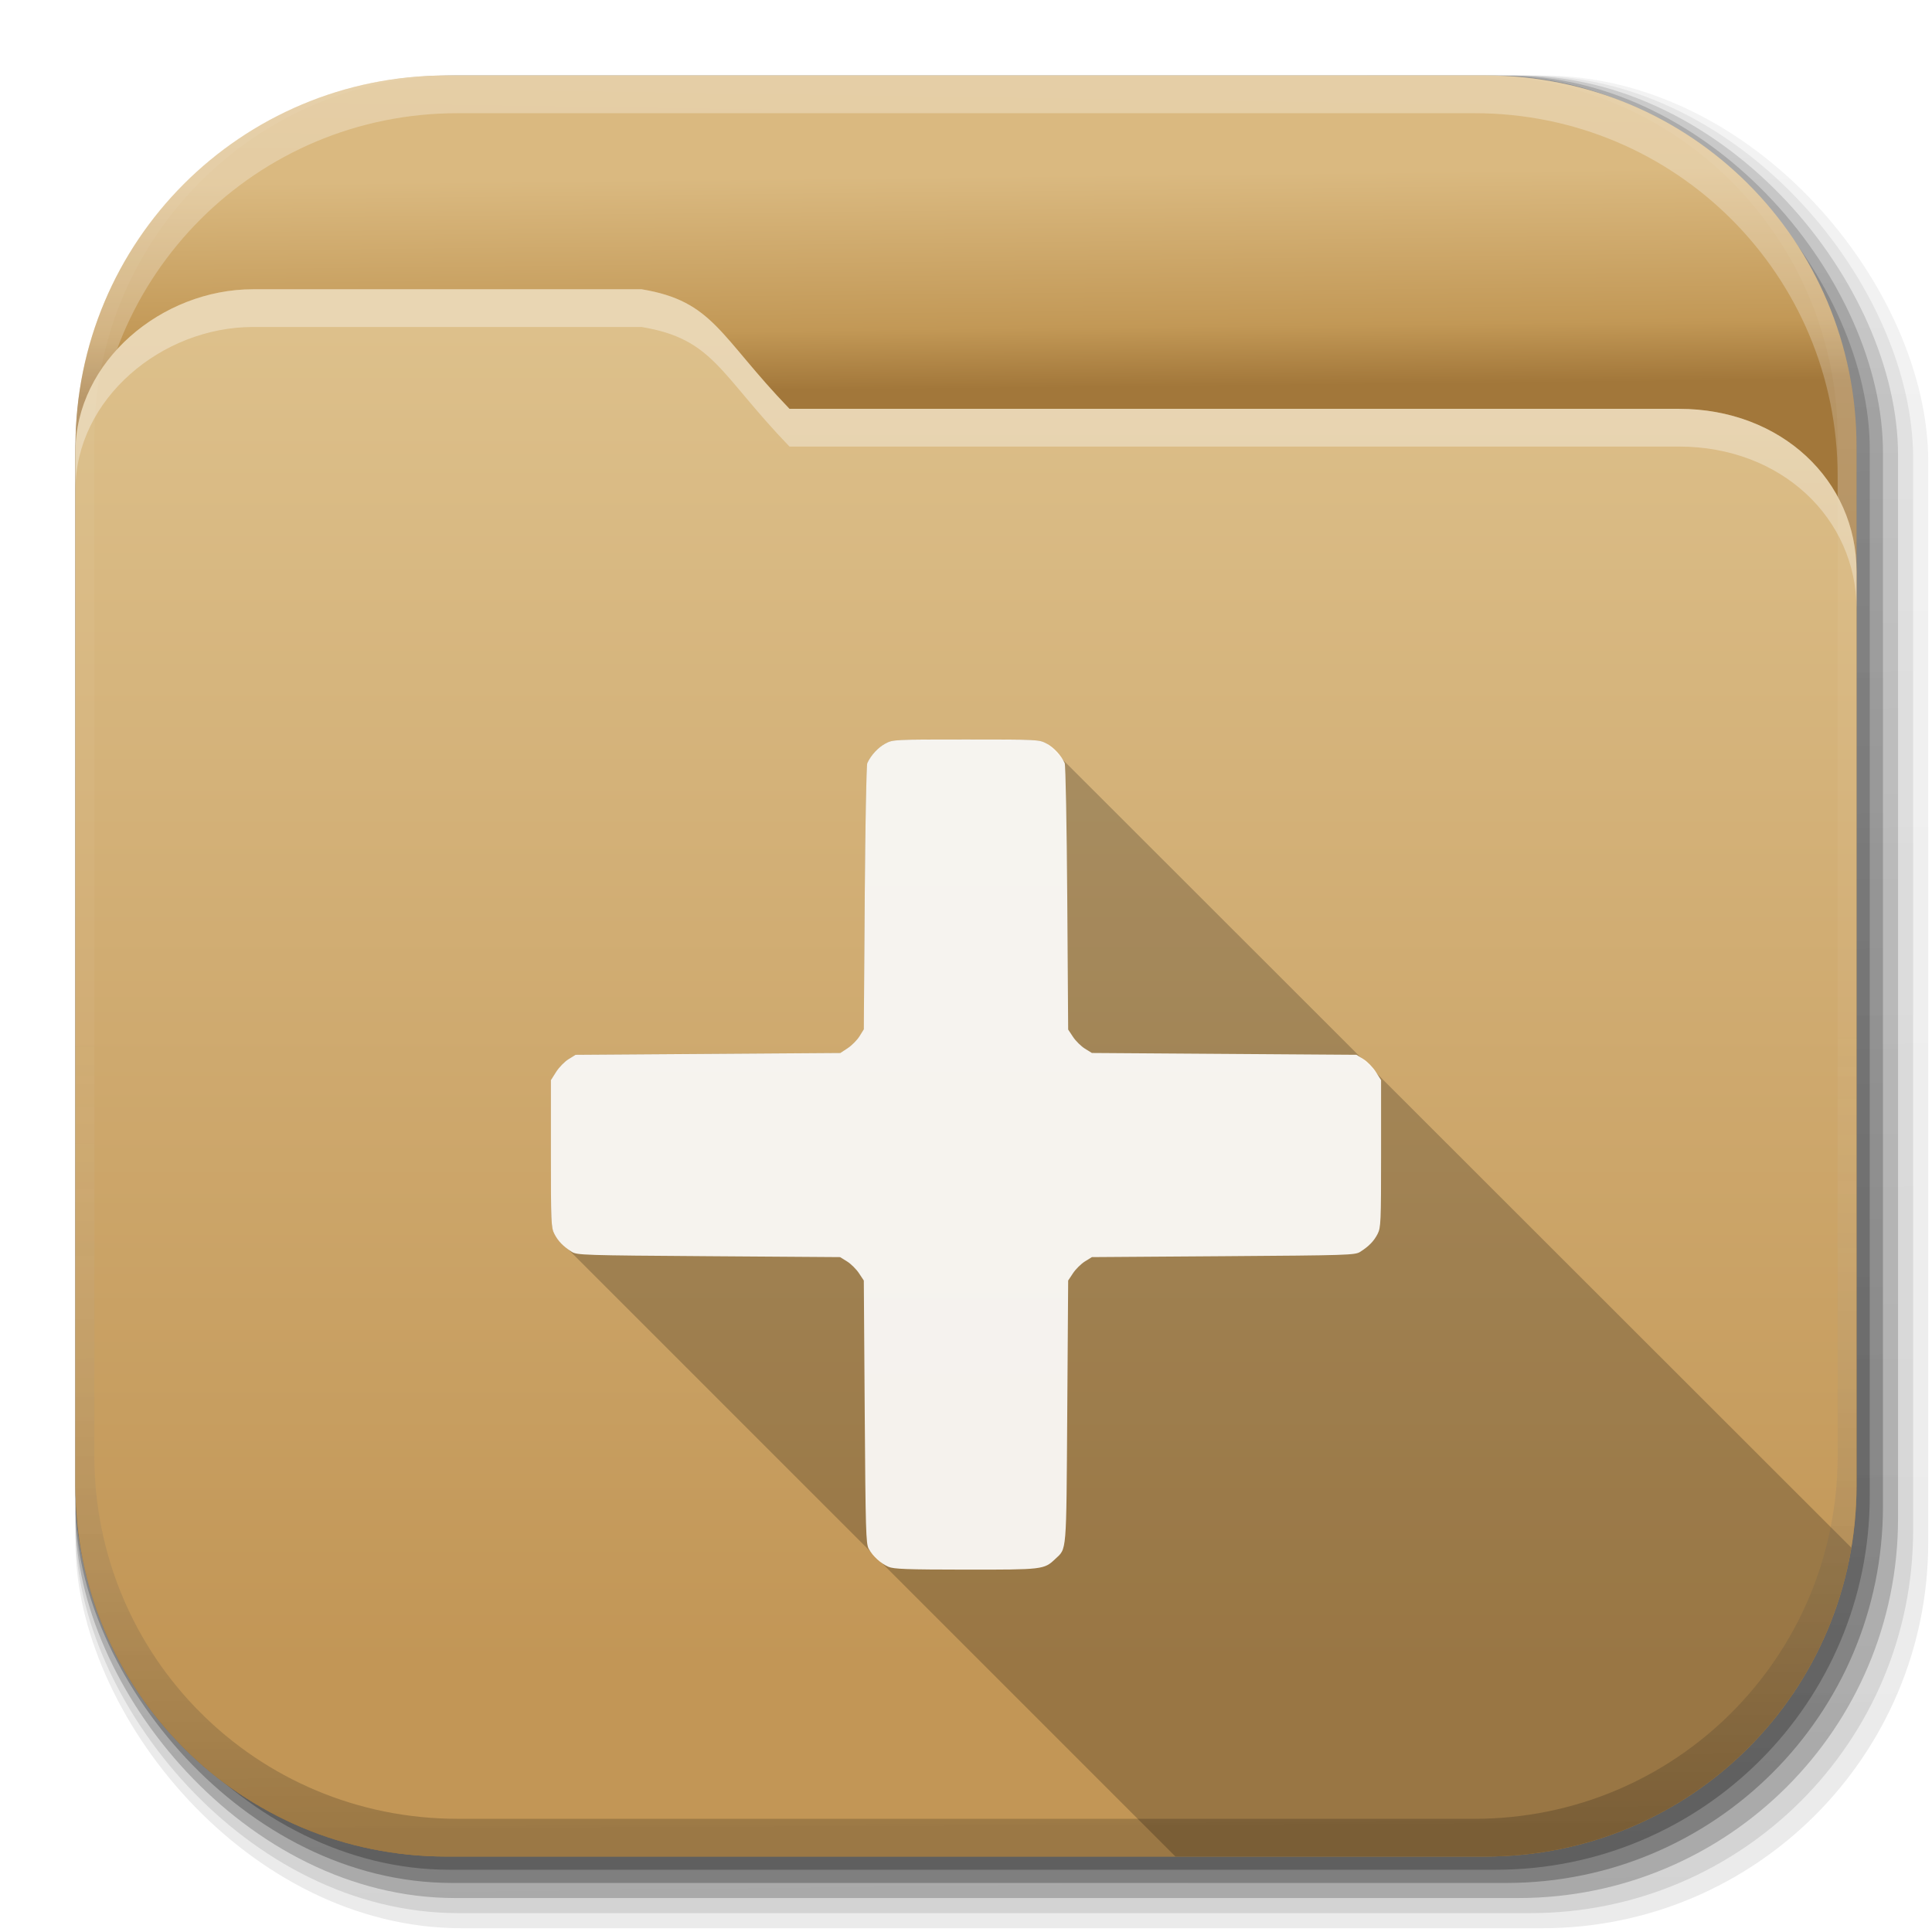 <?xml version="1.0" encoding="UTF-8" standalone="no"?>
<!-- Created with Inkscape (http://www.inkscape.org/) -->

<svg
   xmlns:dc="http://purl.org/dc/elements/1.1/"
   xmlns:cc="http://creativecommons.org/ns#"
   xmlns:rdf="http://www.w3.org/1999/02/22-rdf-syntax-ns#"
   xmlns:svg="http://www.w3.org/2000/svg"
   xmlns="http://www.w3.org/2000/svg"
   xmlns:xlink="http://www.w3.org/1999/xlink"
   xmlns:sodipodi="http://sodipodi.sourceforge.net/DTD/sodipodi-0.dtd"
   xmlns:inkscape="http://www.inkscape.org/namespaces/inkscape"
   width="512"
   height="512"
   id="svg2"
   version="1.1"
   inkscape:version="0.48.4 r9939"
   sodipodi:docname="folder-downloads.svg"
   inkscape:export-filename="/home/alecive/Scrivania/firefoxTest1.png"
   inkscape:export-xdpi="100"
   inkscape:export-ydpi="100">
  <sodipodi:namedview
     id="base"
     pagecolor="#ffffff"
     bordercolor="#666666"
     borderopacity="1.0"
     inkscape:pageopacity="0.0"
     inkscape:pageshadow="2"
     inkscape:zoom="0.41741338"
     inkscape:cx="368.49538"
     inkscape:cy="93.526767"
     inkscape:document-units="px"
     inkscape:current-layer="svg2"
     showgrid="false"
     inkscape:window-width="1375"
     inkscape:window-height="876"
     inkscape:window-x="1431"
     inkscape:window-y="24"
     inkscape:window-maximized="1"
     inkscape:object-paths="false"
     inkscape:snap-intersection-paths="false"
     inkscape:object-nodes="true"
     inkscape:snap-smooth-nodes="true"
     inkscape:snap-nodes="true" />
  <defs
     id="defs4">
    <linearGradient
       x1="19.245"
       y1="21.031"
       x2="19.36"
       gradientUnits="userSpaceOnUse"
       y2="44.984"
       id="linearGradient2460">
      <stop
         offset="0"
         style="stop-color:#fafafa;stop-opacity:1;"
         id="stop3602" />
      <stop
         offset="1"
         style="stop-color:#f0f0f0;stop-opacity:1;"
         id="stop3604" />
    </linearGradient>
    <linearGradient
       inkscape:collect="always"
       xlink:href="#ButtonShadow-0-1-1-5-9"
       id="linearGradient4114-2-6"
       gradientUnits="userSpaceOnUse"
       gradientTransform="matrix(1.032,0,0,1.032,-830.864,592.678)"
       x1="1012.513"
       y1="484.417"
       x2="1006.808"
       y2="20.626" />
    <linearGradient
       x1="45.448"
       y1="92.54"
       x2="45.448"
       y2="7.017"
       id="ButtonShadow-0-1-1-5-9"
       gradientUnits="userSpaceOnUse"
       gradientTransform="matrix(1.006,0,0,0.994,100,0)">
      <stop
         id="stop3750-8-9-3-6-4"
         style="stop-color:#000000;stop-opacity:1"
         offset="0" />
      <stop
         id="stop3752-5-6-4-2-9"
         style="stop-color:#000000;stop-opacity:0.588"
         offset="1" />
    </linearGradient>
    <linearGradient
       inkscape:collect="always"
       xlink:href="#ButtonShadow-0-1-1-5-9"
       id="linearGradient4112-2-6"
       gradientUnits="userSpaceOnUse"
       gradientTransform="matrix(1.04,0,0,1.04,-837.951,592.518)"
       x1="1012.513"
       y1="484.417"
       x2="1006.808"
       y2="20.626" />
    <linearGradient
       inkscape:collect="always"
       xlink:href="#ButtonShadow-0-1-1-5-9"
       id="linearGradient4110-6-7"
       gradientUnits="userSpaceOnUse"
       gradientTransform="matrix(1.023,0,0,1.023,-823.777,592.838)"
       x1="1012.513"
       y1="484.417"
       x2="1006.808"
       y2="20.626" />
    <linearGradient
       inkscape:collect="always"
       xlink:href="#ButtonShadow-0-1-1-5-9"
       id="linearGradient4116-6-3"
       gradientUnits="userSpaceOnUse"
       gradientTransform="matrix(1.015,0,0,1.015,-816.69,592.997)"
       x1="1012.513"
       y1="484.417"
       x2="1006.808"
       y2="20.626" />
    <linearGradient
       y2="20.626"
       x2="1006.808"
       y1="484.417"
       x1="1012.513"
       gradientTransform="matrix(1.007,0,0,1.007,-810.489,593.137)"
       gradientUnits="userSpaceOnUse"
       id="linearGradient5342-3"
       xlink:href="#ButtonShadow-0-1-1-5-9"
       inkscape:collect="always" />
    <linearGradient
       inkscape:collect="always"
       xlink:href="#linearGradient3737-9"
       id="linearGradient4084-8"
       gradientUnits="userSpaceOnUse"
       gradientTransform="translate(778.6,-360.56)"
       x1="993.439"
       y1="51.512"
       x2="988.786"
       y2="363.738" />
    <linearGradient
       id="linearGradient3737-9">
      <stop
         id="stop3739-7"
         style="stop-color:#ffffff;stop-opacity:1"
         offset="0" />
      <stop
         id="stop3741-4"
         style="stop-color:#ffffff;stop-opacity:0"
         offset="1" />
    </linearGradient>
    <linearGradient
       inkscape:collect="always"
       xlink:href="#linearGradient4046-3"
       id="linearGradient4086-12"
       gradientUnits="userSpaceOnUse"
       x1="1764.649"
       y1="155.597"
       x2="1763.69"
       y2="-55.941" />
    <linearGradient
       id="linearGradient4046-3">
      <stop
         id="stop4048-7"
         style="stop-color:#000000;stop-opacity:1;"
         offset="0" />
      <stop
         id="stop4050-73"
         style="stop-color:#ffffff;stop-opacity:0.2"
         offset="1" />
    </linearGradient>
    <linearGradient
       y2="5.988"
       x2="48"
       y1="78"
       x1="48"
       gradientTransform="translate(0,8)"
       gradientUnits="userSpaceOnUse"
       id="linearGradient3210"
       xlink:href="#linearGradient3187-7"
       inkscape:collect="always" />
    <linearGradient
       id="linearGradient3187-7">
      <stop
         offset="0"
         style="stop-color:#c29656;stop-opacity:1"
         id="stop3189-4" />
      <stop
         offset="1"
         style="stop-color:#ddc08b;stop-opacity:1"
         id="stop3191-1" />
    </linearGradient>
    <linearGradient
       y2="81.481"
       x2="48.022"
       y1="22.933"
       x1="48.022"
       gradientUnits="userSpaceOnUse"
       id="linearGradient3212"
       xlink:href="#linearGradient3874"
       inkscape:collect="always" />
    <linearGradient
       id="linearGradient3874">
      <stop
         offset="0"
         style="stop-color:#ffffff;stop-opacity:1"
         id="stop3876" />
      <stop
         offset="1"
         style="stop-color:#ffffff;stop-opacity:0"
         id="stop3878" />
    </linearGradient>
    <clipPath
       id="clipPath3860">
      <rect
         style="fill:#ff00ff;fill-opacity:1;fill-rule:nonzero;stroke:none"
         id="rect3862"
         y="18"
         x="6"
         ry="6"
         rx="6"
         height="72"
         width="84" />
    </clipPath>
    <filter
       id="filter3870"
       color-interpolation-filters="sRGB"
       height="1.394"
       width="1.331"
       y="-0.197"
       x="-0.166">
      <feGaussianBlur
         stdDeviation="5.17"
         id="feGaussianBlur3872" />
    </filter>
    <linearGradient
       y2="73.995"
       x2="36.357"
       y1="16"
       x1="36.357"
       gradientUnits="userSpaceOnUse"
       id="linearGradient3214"
       xlink:href="#linearGradient3737-8"
       inkscape:collect="always" />
    <linearGradient
       id="linearGradient3737-8">
      <stop
         offset="0"
         style="stop-color:#ffffff;stop-opacity:1"
         id="stop3739-8" />
      <stop
         offset="1"
         style="stop-color:#ffffff;stop-opacity:0"
         id="stop3741-8" />
    </linearGradient>
    <linearGradient
       y2="26.987"
       x2="34.86"
       y1="16.275"
       x1="34.86"
       gradientTransform="matrix(0.796,0,0,0.796,87.069,1.067)"
       gradientUnits="userSpaceOnUse"
       id="linearGradient3073-8"
       xlink:href="#linearGradient4008-4"
       inkscape:collect="always" />
    <linearGradient
       id="linearGradient4008-4">
      <stop
         offset="0"
         style="stop-color:#dab980;stop-opacity:1"
         id="stop4010-2" />
      <stop
         offset="0.717"
         style="stop-color:#c29856;stop-opacity:1"
         id="stop4012-5" />
      <stop
         offset="1"
         style="stop-color:#a2773a;stop-opacity:1"
         id="stop4014-6" />
    </linearGradient>
    <radialGradient
       r="42"
       fy="90.172"
       fx="48"
       cy="90.172"
       cx="48"
       gradientTransform="matrix(1.157,0,0,0.996,-7.551,0.197)"
       gradientUnits="userSpaceOnUse"
       id="radialGradient3061"
       xlink:href="#linearGradient3737-5"
       inkscape:collect="always" />
    <linearGradient
       id="linearGradient3737-5">
      <stop
         offset="0"
         style="stop-color:#ffffff;stop-opacity:1"
         id="stop3739-0" />
      <stop
         offset="1"
         style="stop-color:#ffffff;stop-opacity:0"
         id="stop3741-4-3" />
    </linearGradient>
    <radialGradient
       inkscape:collect="always"
       xlink:href="#linearGradient3737-5"
       id="radialGradient3260"
       gradientUnits="userSpaceOnUse"
       gradientTransform="matrix(1.157,0,0,0.996,-7.551,0.197)"
       cx="48"
       cy="90.172"
       fx="48"
       fy="90.172"
       r="42" />
    <radialGradient
       r="42"
       fy="90.172"
       fx="48"
       cy="90.172"
       cx="48"
       gradientTransform="matrix(6.503,0,0,5.596,-658.913,-27.933)"
       gradientUnits="userSpaceOnUse"
       id="radialGradient3119"
       xlink:href="#linearGradient3737-5"
       inkscape:collect="always" />
    <linearGradient
       y2="26.987"
       x2="34.86"
       y1="16.275"
       x1="34.86"
       gradientTransform="matrix(0.796,0,0,0.796,87.069,1.067)"
       gradientUnits="userSpaceOnUse"
       id="linearGradient3126"
       xlink:href="#linearGradient4008-4"
       inkscape:collect="always" />
    <linearGradient
       y2="26.987"
       x2="34.86"
       y1="16.275"
       x1="34.86"
       gradientTransform="matrix(4.472,0,0,4.472,-127.236,-23.047)"
       gradientUnits="userSpaceOnUse"
       id="linearGradient3130"
       xlink:href="#linearGradient4008-4"
       inkscape:collect="always" />
    <linearGradient
       gradientTransform="matrix(5.619,0,0,4.904,-110.769,27.465)"
       y2="73.995"
       x2="36.357"
       y1="16"
       x1="36.357"
       gradientUnits="userSpaceOnUse"
       id="linearGradient3133"
       xlink:href="#linearGradient3737-8"
       inkscape:collect="always" />
    <linearGradient
       y2="5.988"
       x2="48"
       y1="78"
       x1="48"
       gradientTransform="matrix(5.619,0,0,4.904,492,40.208)"
       gradientUnits="userSpaceOnUse"
       id="linearGradient3137"
       xlink:href="#linearGradient3187-7"
       inkscape:collect="always" />
    <linearGradient
       y2="26.987"
       x2="34.86"
       y1="16.275"
       x1="34.86"
       gradientTransform="matrix(4.472,0,0,4.472,46.551,-81.595)"
       gradientUnits="userSpaceOnUse"
       id="linearGradient3141"
       xlink:href="#linearGradient4008-4"
       inkscape:collect="always" />
    <linearGradient
       y2="32.734"
       x2="34.86"
       y1="16.275"
       x1="34.86"
       gradientTransform="matrix(4.472,0,0,4.472,475.533,-30.197)"
       gradientUnits="userSpaceOnUse"
       id="linearGradient3141-5"
       xlink:href="#linearGradient4008-4-7"
       inkscape:collect="always" />
    <linearGradient
       id="linearGradient4008-4-7">
      <stop
         offset="0"
         style="stop-color:#dab980;stop-opacity:1"
         id="stop4010-2-0" />
      <stop
         offset="0.717"
         style="stop-color:#c29856;stop-opacity:1"
         id="stop4012-5-1" />
      <stop
         offset="1"
         style="stop-color:#a2773a;stop-opacity:1"
         id="stop4014-6-6" />
    </linearGradient>
    <linearGradient
       inkscape:collect="always"
       xlink:href="#linearGradient4008-4-7"
       id="linearGradient3159"
       gradientUnits="userSpaceOnUse"
       gradientTransform="matrix(4.472,0,0,4.472,455.533,-72.673)"
       x1="34.86"
       y1="16.275"
       x2="34.86"
       y2="26.987" />
    <linearGradient
       y2="81.481"
       x2="48.022"
       y1="22.933"
       x1="48.022"
       gradientUnits="userSpaceOnUse"
       id="linearGradient3179"
       xlink:href="#linearGradient3874"
       inkscape:collect="always" />
    <linearGradient
       y2="28.313"
       x2="35.302"
       y1="16.275"
       x1="34.86"
       gradientTransform="matrix(4.472,0,0,4.472,475.533,-30.197)"
       gradientUnits="userSpaceOnUse"
       id="linearGradient3185"
       xlink:href="#linearGradient4008-4-7"
       inkscape:collect="always" />
    <linearGradient
       y2="5.988"
       x2="48"
       y1="78"
       x1="48"
       gradientTransform="matrix(5.619,0,0,4.904,492,40.208)"
       gradientUnits="userSpaceOnUse"
       id="linearGradient3194"
       xlink:href="#linearGradient3187-7"
       inkscape:collect="always" />
    <linearGradient
       y2="5.988"
       x2="48"
       y1="78"
       x1="48"
       gradientTransform="matrix(5.619,0,0,4.904,492,40.208)"
       gradientUnits="userSpaceOnUse"
       id="linearGradient3194-0"
       xlink:href="#linearGradient3187-7-5"
       inkscape:collect="always" />
    <linearGradient
       id="linearGradient3187-7-5">
      <stop
         offset="0"
         style="stop-color:#c29656;stop-opacity:1"
         id="stop3189-4-5" />
      <stop
         offset="1"
         style="stop-color:#ddc08b;stop-opacity:1"
         id="stop3191-1-8" />
    </linearGradient>
    <linearGradient
       inkscape:collect="always"
       xlink:href="#linearGradient3187-7-5"
       id="linearGradient3212-5"
       gradientUnits="userSpaceOnUse"
       gradientTransform="matrix(5.619,0,0,4.904,472,-28.448)"
       x1="48"
       y1="78"
       x2="48"
       y2="5.988" />
    <linearGradient
       y2="28.906"
       x2="34.994"
       y1="16.275"
       x1="34.86"
       gradientTransform="matrix(4.472,0,0,4.472,475.533,-30.197)"
       gradientUnits="userSpaceOnUse"
       id="linearGradient3231"
       xlink:href="#linearGradient4008-4-7"
       inkscape:collect="always" />
    <linearGradient
       y2="363.738"
       x2="988.786"
       y1="51.512"
       x1="993.439"
       gradientTransform="translate(778.6,-360.56)"
       gradientUnits="userSpaceOnUse"
       id="linearGradient3236"
       xlink:href="#linearGradient3737-9"
       inkscape:collect="always" />
    <linearGradient
       y2="-55.941"
       x2="1763.69"
       y1="155.597"
       x1="1764.649"
       gradientUnits="userSpaceOnUse"
       id="linearGradient3238"
       xlink:href="#linearGradient4046-3"
       inkscape:collect="always" />
    <linearGradient
       gradientTransform="translate(-1532.187,330.416)"
       y2="-55.941"
       x2="1763.69"
       y1="155.597"
       x1="1764.649"
       gradientUnits="userSpaceOnUse"
       id="linearGradient3241"
       xlink:href="#linearGradient4046-3"
       inkscape:collect="always" />
    <linearGradient
       y2="363.738"
       x2="988.786"
       y1="51.512"
       x1="993.439"
       gradientTransform="translate(-753.587,-30.143)"
       gradientUnits="userSpaceOnUse"
       id="linearGradient3244"
       xlink:href="#linearGradient3737-9"
       inkscape:collect="always" />
    <linearGradient
       y2="5.988"
       x2="48"
       y1="78"
       x1="48"
       gradientTransform="matrix(5.619,0,0,4.904,492,46.208)"
       gradientUnits="userSpaceOnUse"
       id="linearGradient3297"
       xlink:href="#linearGradient3187-7-5"
       inkscape:collect="always" />
    <linearGradient
       y2="30.814"
       x2="34.585"
       y1="16.275"
       x1="34.86"
       gradientTransform="matrix(4.472,0,0,4.472,475.533,-30.197)"
       gradientUnits="userSpaceOnUse"
       id="linearGradient3306"
       xlink:href="#linearGradient4008-4-7"
       inkscape:collect="always" />
    <linearGradient
       y2="5.988"
       x2="48"
       y1="78"
       x1="48"
       gradientTransform="matrix(5.619,0,0,4.904,492,46.208)"
       gradientUnits="userSpaceOnUse"
       id="linearGradient3297-2"
       xlink:href="#linearGradient3187-7-5-7"
       inkscape:collect="always" />
    <linearGradient
       id="linearGradient3187-7-5-7">
      <stop
         offset="0"
         style="stop-color:#c29656;stop-opacity:1"
         id="stop3189-4-5-5" />
      <stop
         offset="1"
         style="stop-color:#ddc08b;stop-opacity:1"
         id="stop3191-1-8-2" />
    </linearGradient>
    <linearGradient
       inkscape:collect="always"
       xlink:href="#linearGradient3187-7-5-7"
       id="linearGradient3325"
       gradientUnits="userSpaceOnUse"
       gradientTransform="matrix(5.619,0,0,4.904,472,-28.448)"
       x1="48"
       y1="78"
       x2="48"
       y2="5.988" />
    <linearGradient
       y2="5.988"
       x2="48"
       y1="78"
       x1="48"
       gradientTransform="matrix(5.619,0,0,4.904,492,46.208)"
       gradientUnits="userSpaceOnUse"
       id="linearGradient3343"
       xlink:href="#linearGradient3187-7-5"
       inkscape:collect="always" />
    <linearGradient
       y2="5.988"
       x2="48"
       y1="78"
       x1="48"
       gradientTransform="matrix(5.619,0,0,4.904,492,46.208)"
       gradientUnits="userSpaceOnUse"
       id="linearGradient3352"
       xlink:href="#linearGradient3187-7-5"
       inkscape:collect="always" />
    <linearGradient
       gradientTransform="matrix(5.619,0,0,4.904,-110.769,34.465)"
       y2="73.995"
       x2="36.357"
       y1="16"
       x1="36.357"
       gradientUnits="userSpaceOnUse"
       id="linearGradient3133-9"
       xlink:href="#linearGradient3737-8-0"
       inkscape:collect="always" />
    <linearGradient
       id="linearGradient3737-8-0">
      <stop
         offset="0"
         style="stop-color:#ffffff;stop-opacity:1"
         id="stop3739-8-3" />
      <stop
         offset="1"
         style="stop-color:#ffffff;stop-opacity:0"
         id="stop3741-8-0" />
    </linearGradient>
    <linearGradient
       inkscape:collect="always"
       xlink:href="#linearGradient3737-8-0"
       id="linearGradient3370"
       gradientUnits="userSpaceOnUse"
       gradientTransform="matrix(5.619,0,0,4.904,472,-67.677)"
       x1="36.357"
       y1="16"
       x2="36.357"
       y2="73.995" />
    <linearGradient
       y2="5.988"
       x2="48"
       y1="78"
       x1="48"
       gradientTransform="matrix(5.619,0,0,4.904,492,58.208)"
       gradientUnits="userSpaceOnUse"
       id="linearGradient3090"
       xlink:href="#linearGradient3187-7-5"
       inkscape:collect="always" />
    <linearGradient
       y2="28.906"
       x2="34.994"
       y1="16.275"
       x1="34.86"
       gradientTransform="matrix(4.472,0,0,4.472,475.533,-30.197)"
       gradientUnits="userSpaceOnUse"
       id="linearGradient3099"
       xlink:href="#linearGradient4008-4-7"
       inkscape:collect="always" />
    <linearGradient
       y2="5.988"
       x2="48"
       y1="78"
       x1="48"
       gradientTransform="matrix(5.619,0,0,4.904,492,58.208)"
       gradientUnits="userSpaceOnUse"
       id="linearGradient3090-9"
       xlink:href="#linearGradient3187-7-5-1"
       inkscape:collect="always" />
    <linearGradient
       id="linearGradient3187-7-5-1">
      <stop
         offset="0"
         style="stop-color:#c29656;stop-opacity:1"
         id="stop3189-4-5-4" />
      <stop
         offset="1"
         style="stop-color:#ddc08b;stop-opacity:1"
         id="stop3191-1-8-0" />
    </linearGradient>
    <linearGradient
       inkscape:collect="always"
       xlink:href="#linearGradient3187-7-5-1"
       id="linearGradient3118"
       gradientUnits="userSpaceOnUse"
       gradientTransform="matrix(5.619,0,0,4.904,472,-18.448)"
       x1="48"
       y1="78"
       x2="48"
       y2="5.988" />
    <linearGradient
       y2="5.988"
       x2="48"
       y1="78"
       x1="48"
       gradientTransform="matrix(5.619,0,0,4.904,492,58.208)"
       gradientUnits="userSpaceOnUse"
       id="linearGradient3136"
       xlink:href="#linearGradient3187-7-5"
       inkscape:collect="always" />
    <linearGradient
       y2="5.988"
       x2="48"
       y1="78"
       x1="48"
       gradientTransform="matrix(5.619,0,0,4.904,492,58.208)"
       gradientUnits="userSpaceOnUse"
       id="linearGradient3143"
       xlink:href="#linearGradient3187-7-5"
       inkscape:collect="always" />
    <linearGradient
       gradientTransform="matrix(5.619,0,0,4.904,-110.769,34.465)"
       y2="73.995"
       x2="36.357"
       y1="16"
       x1="36.357"
       gradientUnits="userSpaceOnUse"
       id="linearGradient3133-9-1"
       xlink:href="#linearGradient3737-8-0-1"
       inkscape:collect="always" />
    <linearGradient
       id="linearGradient3737-8-0-1">
      <stop
         offset="0"
         style="stop-color:#ffffff;stop-opacity:1"
         id="stop3739-8-3-5" />
      <stop
         offset="1"
         style="stop-color:#ffffff;stop-opacity:0"
         id="stop3741-8-0-2" />
    </linearGradient>
    <linearGradient
       inkscape:collect="always"
       xlink:href="#linearGradient3737-8-0-1"
       id="linearGradient3161"
       gradientUnits="userSpaceOnUse"
       gradientTransform="matrix(5.619,0,0,4.904,-130.769,-47.191)"
       x1="36.357"
       y1="16"
       x2="36.357"
       y2="73.995" />
    <linearGradient
       y2="28.906"
       x2="34.994"
       y1="16.275"
       x1="34.86"
       gradientTransform="matrix(4.472,0,0,4.472,475.533,-30.197)"
       gradientUnits="userSpaceOnUse"
       id="linearGradient3186"
       xlink:href="#linearGradient4008-4-7"
       inkscape:collect="always" />
    <linearGradient
       y2="28.906"
       x2="34.994"
       y1="16.275"
       x1="34.86"
       gradientTransform="matrix(4.472,0,0,4.472,391.533,-30.197)"
       gradientUnits="userSpaceOnUse"
       id="linearGradient3189"
       xlink:href="#linearGradient4008-4-7"
       inkscape:collect="always" />
    <radialGradient
       r="191.619"
       fy="385.484"
       fx="558.354"
       cy="385.484"
       cx="558.354"
       gradientTransform="matrix(1,0,0,1.05,0,-19.271)"
       gradientUnits="userSpaceOnUse"
       id="radialGradient3396"
       xlink:href="#XMLID_74_-8-1"
       inkscape:collect="always" />
    <linearGradient
       y2="48.085"
       x2="78.466"
       y1="56.301"
       x1="64.478"
       gradientUnits="userSpaceOnUse"
       id="XMLID_74_-8-1">
      <stop
         id="stop153-2-2"
         style="stop-color:#fd8700;stop-opacity:1;"
         offset="0" />
      <stop
         id="stop155-3-8"
         style="stop-color:#ff9500;stop-opacity:1;"
         offset="0.859" />
      <stop
         id="stop157-94-6"
         style="stop-color:#ff9a01;stop-opacity:1;"
         offset="1" />
    </linearGradient>
    <linearGradient
       y2="5.988"
       x2="48"
       y1="78"
       x1="48"
       gradientTransform="matrix(5.619,0,0,4.904,1060,58.208)"
       gradientUnits="userSpaceOnUse"
       id="linearGradient3129"
       xlink:href="#linearGradient3187-7-5"
       inkscape:collect="always" />
  </defs>
  <g
     id="layer1"
     inkscape:groupmode="layer"
     inkscape:label="Livello 1"
     transform="translate(0,-540.362)" />
  <g
     id="g2036"
     transform="matrix(1.1,0,0,0.444,95.081,256.393)">
    <g
       id="g3712"
       style="opacity:0.4"
       transform="matrix(1.053,0,0,1.286,-1.263,-13.429)" />
  </g>
  <g
     transform="translate(97.481,231.282)"
     id="g3541" />
  <g
     transform="translate(97.481,231.282)"
     id="g3536" />
  <g
     id="g4103"
     transform="translate(-11.985,-592.117)">
    <rect
       ry="101.458"
       y="612.117"
       x="31.985"
       height="487"
       width="487"
       id="rect6187"
       style="opacity:0.1;color:#000000;fill:url(#linearGradient4114-2-6);fill-opacity:1;fill-rule:nonzero;stroke:none;stroke-width:1.5;marker:none;visibility:visible;display:inline;overflow:visible;enable-background:accumulate" />
    <rect
       style="opacity:0.08;color:#000000;fill:url(#linearGradient4112-2-6);fill-opacity:1;fill-rule:nonzero;stroke:none;stroke-width:1.5;marker:none;visibility:visible;display:inline;overflow:visible;enable-background:accumulate"
       id="rect6191"
       width="491"
       height="491"
       x="31.985"
       y="612.117"
       ry="102.292" />
    <rect
       style="opacity:0.2;color:#000000;fill:url(#linearGradient4110-6-7);fill-opacity:1;fill-rule:nonzero;stroke:none;stroke-width:1.5;marker:none;visibility:visible;display:inline;overflow:visible;enable-background:accumulate"
       id="rect6183"
       width="483"
       height="483"
       x="31.985"
       y="612.117"
       ry="100.625" />
    <rect
       ry="99.792"
       y="612.117"
       x="31.985"
       height="479"
       width="479"
       id="rect6179"
       style="opacity:0.25;color:#000000;fill:url(#linearGradient4116-6-3);fill-opacity:1;fill-rule:nonzero;stroke:none;stroke-width:1.5;marker:none;visibility:visible;display:inline;overflow:visible;enable-background:accumulate" />
    <rect
       style="opacity:0.25;color:#000000;fill:url(#linearGradient5342-3);fill-opacity:1;fill-rule:nonzero;stroke:none;stroke-width:1.5;marker:none;visibility:visible;display:inline;overflow:visible;enable-background:accumulate"
       id="rect5574"
       width="475.5"
       height="475.5"
       x="31.985"
       y="612.117"
       ry="99.062" />
  </g>
  <path
     style="fill:url(#linearGradient3231);stroke:none;color:#000000;fill-opacity:1;fill-rule:nonzero;stroke-width:1;marker:none;visibility:visible;display:inline;overflow:visible;enable-background:accumulate"
     d="M 118.344,20 C 63.867,20 20,63.867 20,118.344 l 0,23.062 0,252.25 C 20,448.133 63.867,492 118.344,492 l 275.312,0 C 448.133,492 492,448.133 492,393.656 l 0,-252.25 0,-23.062 C 492,63.867 448.133,20 393.656,20 l -275.312,0 z"
     id="rect5505"
     inkscape:connector-curvature="0" />
  <g
     id="g4076"
     transform="translate(-605.519,-353.968)">
    <g
       transform="translate(-926.668,684.384)"
       id="g4038" />
  </g>
  <path
     inkscape:connector-curvature="0"
     style="opacity:0.3;color:#000000;fill:url(#linearGradient3244);fill-opacity:1;fill-rule:nonzero;stroke:none;stroke-width:1.5;marker:none;visibility:visible;display:inline;overflow:visible;enable-background:accumulate"
     d="M 118.312,20 C 63.836,20 20,63.836 20,118.312 l 0,275.344 C 20,448.133 63.836,492 118.312,492 l 2.938,0 c -53.322,0 -96.25,-42.928 -96.25,-96.25 l 0,-269.5 C 25,72.927 67.927,30 121.25,30 L 390.75,30 C 444.072,30 487,72.927 487,126.25 l 0,269.5 C 487,449.072 444.072,492 390.75,492 l 2.906,0 C 448.133,492 492,448.133 492,393.656 L 492,118.312 C 492,63.836 448.133,20 393.656,20 l -275.344,0 z"
     id="rect6809-2-3" />
  <path
     id="path3181"
     d="M 67.062 76.656 C 42.859 76.656 20 95.735 20 119.75 L 20 235.625 L 20 256.562 L 20 352.75 L 20 393.656 C 20 448.133 63.867 492 118.344 492 L 393.656 492 C 448.133 492 492 448.133 492 393.656 L 492 352.75 L 492 256.562 L 492 235.625 L 492 151.438 C 492 127.422 472.141 108.344 444.938 108.344 L 209.219 108.344 C 190.603 89.02 189.111 79.817 170.031 76.656 L 67.062 76.656 z "
     style="color:#000000;fill:url(#linearGradient3136);fill-opacity:1;fill-rule:nonzero;stroke:none;stroke-width:1;marker:none;visibility:visible;display:inline;overflow:visible;enable-background:accumulate" />
  <path
     style="opacity:0.9;color:#000000;fill:#000000;fill-opacity:0.235;fill-rule:nonzero;stroke:none;stroke-width:1;marker:none;visibility:visible;display:inline;overflow:visible;enable-background:accumulate"
     d="M 256 195.969 C 236.892 195.969 236.628 195.993 234.625 197.062 C 232.689 198.096 230.778 200.171 229.844 202.25 C 229.605 202.781 229.289 218.872 229.156 238 L 228.938 272.781 L 227.781 274.625 C 227.15 275.639 225.765 277.037 224.688 277.75 L 222.719 279.062 L 187.625 279.281 L 152.531 279.531 L 150.656 280.688 C 149.627 281.327 148.172 282.857 147.406 284.062 L 146 286.25 L 146 305.719 C 146 323.924 146.078 325.326 146.938 327 C 147.764 328.609 148.866 329.839 150.562 331.062 L 311.5 492 L 393.656 492 C 442.502 492 482.812 456.717 490.625 410.156 L 277.375 197.062 C 275.372 195.993 275.108 195.969 256 195.969 z "
     id="path3116" />
  <path
     id="path3981-7"
     d="M 118.312,492 C 63.836,492 20,448.164 20,393.688 l 0,-275.344 C 20,63.867 63.836,20 118.312,20 l 2.938,0 c -53.322,0 -96.25,42.928 -96.25,96.25 l 0,269.5 c 0,53.322 42.928,96.25 96.25,96.25 L 390.75,482 C 444.072,482 487,439.072 487,385.75 l 0,-269.5 C 487,62.928 444.072,20 390.75,20 l 2.906,0 C 448.133,20 492,63.867 492,118.344 l 0,275.344 C 492,448.164 448.133,492 393.656,492 l -275.344,0 z"
     style="opacity:0.2;color:#000000;fill:url(#linearGradient3241);fill-opacity:1;fill-rule:nonzero;stroke:none;stroke-width:1.5;marker:none;visibility:visible;display:inline;overflow:visible;enable-background:accumulate"
     inkscape:connector-curvature="0" />
  <path
     transform="matrix(5.619,0,0,4.904,599.665,31.27)"
     style="opacity:0.15;fill:url(#linearGradient3179);fill-opacity:1;fill-rule:nonzero;stroke:none;display:inline;filter:url(#filter3870)"
     id="path3850"
     clip-path="url(#clipPath3860)"
     inkscape:connector-curvature="0"
     d="m 15.969,22.531 c -2.846,0.004 -5.433,2.592 -5.438,5.438 l 0,48.062 c 0.004,2.846 2.592,5.433 5.438,5.438 l 64.062,0 c 2.846,-0.004 5.433,-2.592 5.438,-5.438 l 0,-48.062 c -0.004,-2.846 -2.592,-5.433 -5.438,-5.438 z" />
  <path
     id="path3139"
     d="M 67.062 76.656 C 42.859 76.656 20 95.735 20 119.75 L 20 129.75 C 20 105.735 42.859 86.656 67.062 86.656 L 170.031 86.656 C 189.111 89.817 190.603 99.02 209.219 118.344 L 444.938 118.344 C 472.141 118.344 492 137.422 492 161.438 L 492 151.438 C 492 127.422 472.141 108.344 444.938 108.344 L 209.219 108.344 C 190.603 89.02 189.111 79.817 170.031 76.656 L 67.062 76.656 z "
     style="color:#000000;fill:url(#linearGradient3133-9-1);fill-opacity:1;fill-rule:nonzero;stroke:none;stroke-width:1;marker:none;visibility:visible;display:inline;overflow:visible;enable-background:accumulate;opacity:0.35" />
  <path
     sodipodi:nodetypes="ccccsssscccsscc"
     inkscape:connector-curvature="0"
     style="color:#000000;fill:url(#linearGradient3129);fill-opacity:1;fill-rule:nonzero;stroke:none;stroke-width:1;marker:none;visibility:visible;display:inline;overflow:visible;enable-background:accumulate"
     d="m 588,119.75 0,115.875 0,20.938 0,96.188 0,40.906 C 588,448.133 631.867,492 686.344,492 l 275.312,0 C 1016.133,492 1060,448.133 1060,393.656 l 0,-40.906 0,-96.188 0,-20.938 0,-84.188 c 0,-24.015 -19.859,-31.688 -47.062,-31.688 l -235.719,0 z"
     id="path3124" />
  <path
     style="color:#000000;fill:#ffffff;fill-opacity:1;fill-rule:nonzero;stroke:none;stroke-width:1;marker:none;visibility:visible;display:inline;overflow:visible;enable-background:accumulate;opacity:0.9"
     d="m 235.446,415.218 c -2.033,-0.88 -4.146,-2.808 -5.241,-4.785 -0.721,-1.301 -0.828,-5.011 -1.045,-36.262 l -0.242,-34.813 -1.297,-1.958 c -0.713,-1.077 -2.128,-2.473 -3.143,-3.104 l -1.846,-1.146 -34.835,-0.242 c -33.049,-0.229 -34.908,-0.288 -36.264,-1.151 -2.306,-1.468 -3.638,-2.836 -4.619,-4.747 -0.859,-1.674 -0.92,-3.074 -0.92,-21.279 l 0,-19.487 1.392,-2.193 c 0.766,-1.206 2.234,-2.716 3.264,-3.355 l 1.872,-1.162 35.091,-0.241 35.091,-0.242 1.96,-1.296 c 1.078,-0.713 2.476,-2.126 3.107,-3.14 l 1.147,-1.844 0.242,-34.778 c 0.133,-19.128 0.437,-35.212 0.676,-35.744 0.934,-2.079 2.856,-4.163 4.792,-5.197 2.003,-1.069 2.26,-1.082 21.368,-1.082 19.108,0 19.365,0.013 21.368,1.082 1.936,1.034 3.857,3.118 4.792,5.197 0.239,0.531 0.543,16.632 0.676,35.779 l 0.242,34.813 1.297,1.958 c 0.713,1.077 2.128,2.473 3.143,3.104 l 1.846,1.146 35.055,0.242 35.055,0.241 1.872,1.162 c 1.03,0.639 2.498,2.149 3.264,3.355 l 1.392,2.193 0,19.487 c 0,18.205 -0.06,19.605 -0.92,21.279 -0.981,1.911 -2.312,3.279 -4.619,4.747 -1.355,0.863 -3.214,0.922 -36.264,1.151 l -34.835,0.242 -1.846,1.146 c -1.015,0.63 -2.429,2.027 -3.143,3.104 l -1.297,1.958 -0.242,34.813 c -0.266,38.253 -0.083,36.037 -3.221,39.014 -2.909,2.76 -3.286,2.805 -23.72,2.784 -15.66,-0.016 -19.031,-0.14 -20.444,-0.751 z"
     id="path3085"
     inkscape:connector-curvature="0" />
</svg>

